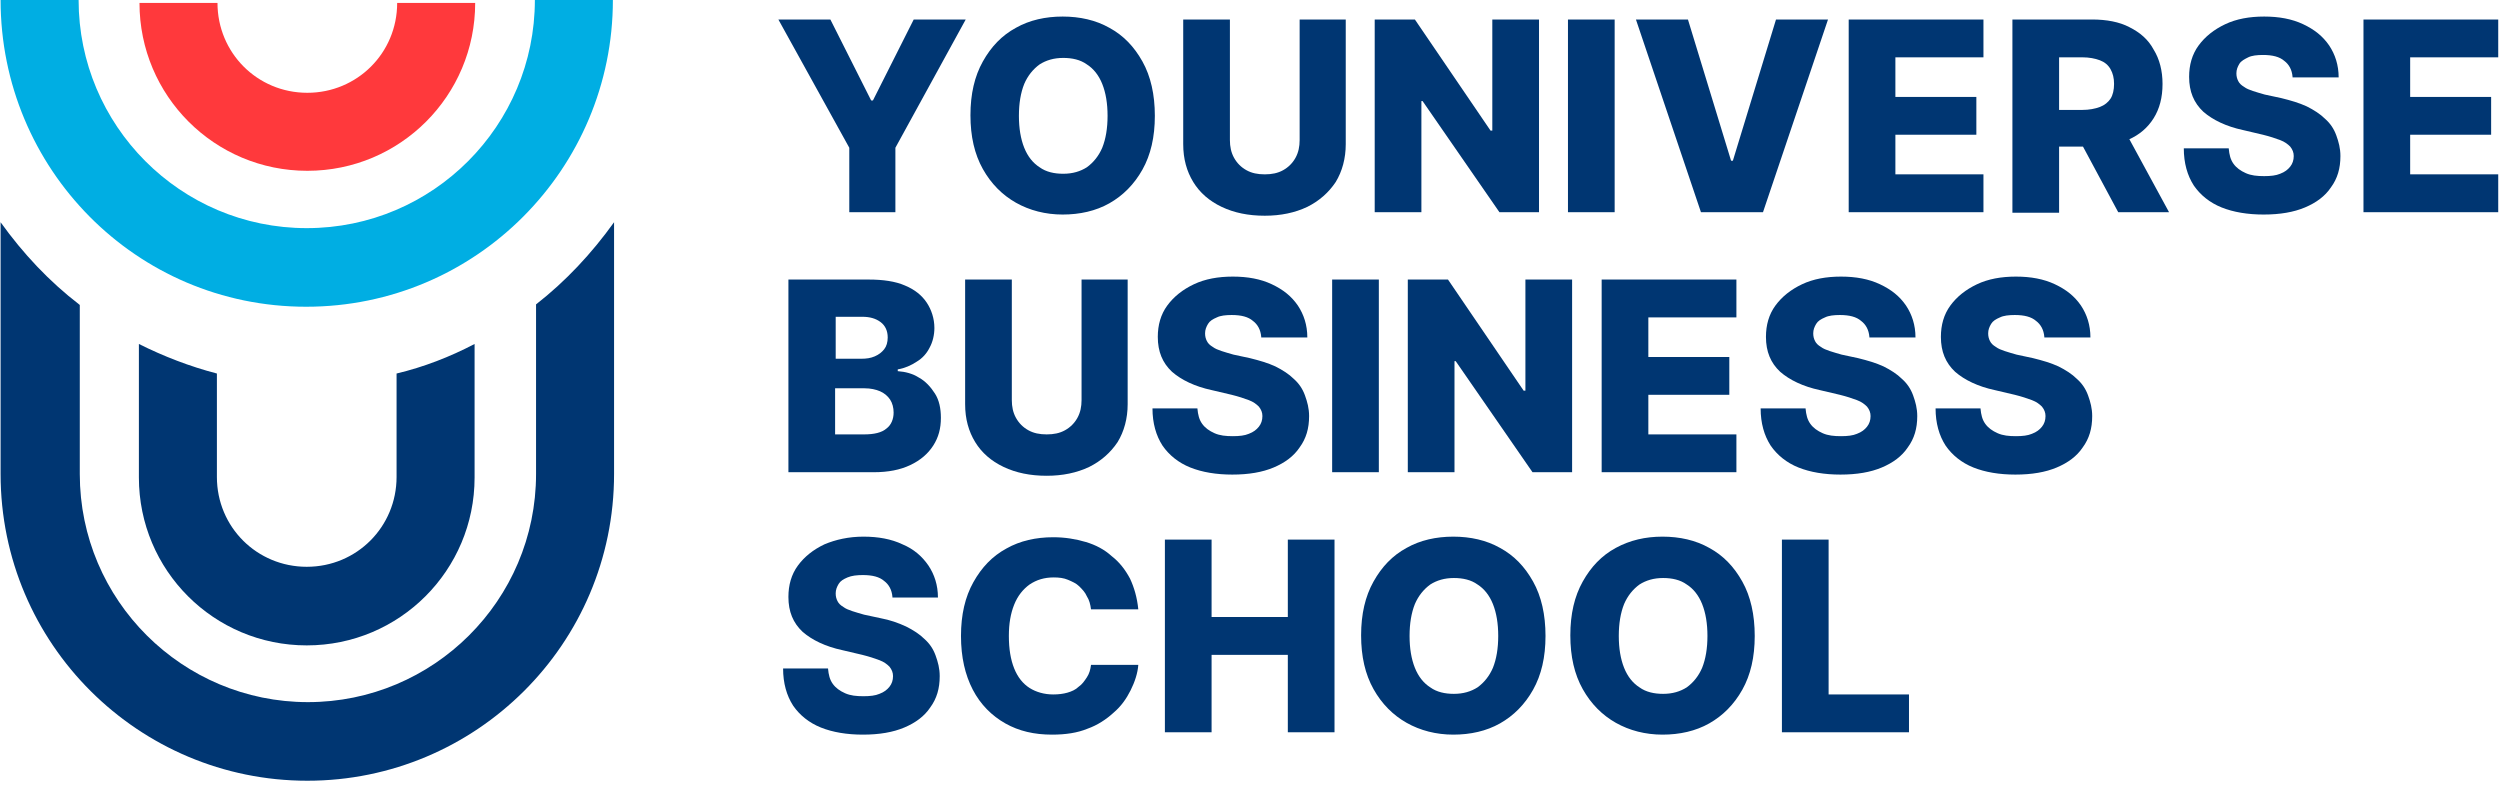 <?xml version="1.0" encoding="utf-8"?>
<!-- Generator: Adobe Illustrator 24.1.1, SVG Export Plug-In . SVG Version: 6.00 Build 0)  -->
<svg version="1.1" id="Layer_1" xmlns="http://www.w3.org/2000/svg" xmlns:xlink="http://www.w3.org/1999/xlink" x="0px" y="0px"
	 viewBox="0 0 423 133" style="enable-background:new 0 0 423 133;" xml:space="preserve">
<style type="text/css">
	.st0{fill-rule:evenodd;clip-rule:evenodd;fill:#00AEE3;}
	.st1{fill-rule:evenodd;clip-rule:evenodd;fill:#FF393C;}
	.st2{fill-rule:evenodd;clip-rule:evenodd;fill:#003672;}
	.st3{fill:#003672;}
</style>
<path class="st0" d="M13.3,0c0,21.2,17.2,38.6,38.6,38.6c21.4,0,38.6-17.4,38.6-38.6h13.2c0,28.5-23.1,51.9-51.9,51.9
	S0.1,28.5,0.1,0H13.3z"/>
<path class="st1" d="M36.8,0.5c0,8.4,6.7,15.2,15.2,15.2c8.4,0,15.2-6.7,15.2-15.2h13.2c0,15.7-12.7,28.4-28.4,28.4
	c-15.7,0-28.4-12.7-28.4-28.4H36.8z"/>
<path class="st2" d="M23.5,58.2v22.6c0,15.7,12.7,28.4,28.4,28.4c15.7,0,28.4-12.7,28.4-28.4V58.2c-4.2,2.2-8.6,3.9-13.2,5v17.5
	c0,8.4-6.7,15.2-15.2,15.2c-8.4,0-15.2-6.7-15.2-15.2V63.2C32.1,62,27.7,60.3,23.5,58.2z"/>
<path class="st2" d="M0.1,37.6v42.6c0,28.8,23.4,51.9,51.9,51.9s51.9-23.1,51.9-51.9V37.6c-3.8,5.3-8.2,10-13.2,13.9v28.7
	c0,21.4-17.4,38.6-38.6,38.6s-38.6-17.2-38.6-38.6V51.6C8.3,47.6,3.9,42.9,0.1,37.6z"/>
<path class="st3" d="M131.7,3.3h8.8l6.9,13.7h0.3l6.9-13.7h8.8L151.5,25v10.9h-7.8V25L131.7,3.3z"/>
<path class="st3" d="M195.4,19.6c0,3.6-0.7,6.6-2.1,9.1c-1.4,2.5-3.3,4.4-5.6,5.7c-2.3,1.3-5,1.9-7.9,1.9c-2.9,0-5.6-0.7-7.9-2
	c-2.3-1.3-4.2-3.2-5.6-5.7c-1.4-2.5-2.1-5.5-2.1-9.1c0-3.6,0.7-6.6,2.1-9.1c1.4-2.5,3.2-4.4,5.6-5.7c2.3-1.3,5-1.9,7.9-1.9
	c2.9,0,5.6,0.6,7.9,1.9c2.4,1.3,4.2,3.2,5.6,5.7C194.7,12.9,195.4,16,195.4,19.6z M187.4,19.6c0-2.1-0.3-3.9-0.9-5.4
	c-0.6-1.5-1.5-2.6-2.6-3.3c-1.1-0.8-2.5-1.1-4-1.1c-1.6,0-2.9,0.4-4,1.1c-1.1,0.8-2,1.9-2.6,3.3c-0.6,1.5-0.9,3.3-0.9,5.4
	c0,2.1,0.3,3.9,0.9,5.4c0.6,1.5,1.5,2.6,2.6,3.3c1.1,0.8,2.5,1.1,4,1.1c1.6,0,2.9-0.4,4-1.1c1.1-0.8,2-1.9,2.6-3.3
	C187.1,23.5,187.4,21.7,187.4,19.6z"/>
<path class="st3" d="M219.8,3.3h7.9v21.1c0,2.4-0.6,4.6-1.7,6.4c-1.2,1.8-2.8,3.2-4.8,4.2c-2.1,1-4.5,1.5-7.2,1.5
	c-2.8,0-5.2-0.5-7.3-1.5c-2.1-1-3.7-2.4-4.8-4.2c-1.1-1.8-1.7-3.9-1.7-6.4V3.3h7.9v20.4c0,1.1,0.2,2.1,0.7,3
	c0.5,0.9,1.2,1.6,2.1,2.1c0.9,0.5,1.9,0.7,3.1,0.7c1.2,0,2.2-0.2,3.1-0.7c0.9-0.5,1.6-1.2,2.1-2.1c0.5-0.9,0.7-1.9,0.7-3V3.3z"/>
<path class="st3" d="M260.4,3.3v32.6h-6.7l-13-18.8h-0.2v18.8h-7.9V3.3h6.8l12.8,18.8h0.3V3.3H260.4z"/>
<path class="st3" d="M273.2,3.3v32.6h-7.9V3.3H273.2z"/>
<path class="st3" d="M285.6,3.3l7.3,23.9h0.3l7.3-23.9h8.8l-11,32.6h-10.5l-11-32.6H285.6z"/>
<path class="st3" d="M312.8,35.9V3.3h22.8v6.4h-14.9v6.7h13.7v6.4h-13.7v6.7h14.9v6.4H312.8z"/>
<path class="st3" d="M340.5,35.9V3.3H354c2.4,0,4.6,0.4,6.3,1.3c1.8,0.9,3.2,2.1,4.1,3.8c1,1.6,1.5,3.6,1.5,5.8
	c0,2.3-0.5,4.2-1.5,5.8c-1,1.6-2.4,2.8-4.2,3.6c-1.8,0.8-4,1.2-6.5,1.2h-8.5v-6.2h7.1c1.2,0,2.2-0.2,3-0.5c0.8-0.3,1.4-0.8,1.8-1.4
	c0.4-0.6,0.6-1.5,0.6-2.5s-0.2-1.8-0.6-2.5c-0.4-0.7-1-1.2-1.8-1.5c-0.8-0.3-1.8-0.5-3-0.5h-3.9v26.3H340.5z M358.9,21l8.1,14.9
	h-8.6l-8-14.9H358.9z"/>
<path class="st3" d="M387.9,13c-0.1-1.2-0.6-2.1-1.4-2.7c-0.8-0.7-2-1-3.6-1c-1,0-1.9,0.1-2.5,0.4s-1.2,0.6-1.5,1.1
	c-0.3,0.5-0.5,1-0.5,1.6c0,0.5,0.1,0.9,0.3,1.3c0.2,0.4,0.5,0.7,1,1c0.4,0.3,0.9,0.5,1.5,0.7c0.6,0.2,1.3,0.4,2,0.6l2.8,0.6
	c1.6,0.4,3,0.8,4.3,1.4c1.2,0.6,2.3,1.3,3.1,2.1c0.9,0.8,1.5,1.7,1.9,2.8c0.4,1.1,0.7,2.2,0.7,3.5c0,2.1-0.5,3.8-1.6,5.3
	c-1,1.5-2.5,2.6-4.4,3.4c-1.9,0.8-4.2,1.2-7,1.2c-2.7,0-5.1-0.4-7.1-1.2c-2-0.8-3.6-2.1-4.7-3.7c-1.1-1.7-1.7-3.8-1.7-6.3h7.6
	c0.1,1.1,0.3,1.9,0.8,2.6c0.5,0.7,1.2,1.2,2.1,1.6c0.9,0.4,1.9,0.5,3.1,0.5c1.1,0,2-0.1,2.7-0.4c0.8-0.3,1.3-0.7,1.7-1.2
	c0.4-0.5,0.6-1.1,0.6-1.8c0-0.6-0.2-1.1-0.6-1.6c-0.4-0.4-0.9-0.8-1.7-1.1c-0.8-0.3-1.7-0.6-2.9-0.9l-3.4-0.8
	c-2.8-0.6-5.1-1.7-6.7-3.1c-1.6-1.5-2.4-3.4-2.4-5.9c0-2,0.5-3.8,1.6-5.3s2.6-2.7,4.5-3.6c1.9-0.9,4.1-1.3,6.6-1.3
	c2.5,0,4.7,0.4,6.6,1.3c1.9,0.9,3.3,2,4.4,3.6c1,1.5,1.6,3.3,1.6,5.4H387.9z"/>
<path class="st3" d="M399.9,35.9V3.3h22.8v6.4h-14.9v6.7h13.7v6.4h-13.7v6.7h14.9v6.4H399.9z"/>
<path class="st3" d="M133.4,79.9V47.3H147c2.4,0,4.5,0.3,6.1,1c1.7,0.7,2.9,1.7,3.7,2.9c0.8,1.2,1.3,2.7,1.3,4.3
	c0,1.2-0.3,2.4-0.8,3.3c-0.5,1-1.2,1.8-2.2,2.4c-0.9,0.6-2,1.1-3.2,1.3v0.3c1.3,0.1,2.5,0.4,3.6,1.1c1.1,0.6,2,1.6,2.7,2.7
	c0.7,1.1,1,2.5,1,4.1c0,1.8-0.4,3.3-1.3,4.7c-0.9,1.4-2.2,2.5-3.9,3.3c-1.7,0.8-3.7,1.2-6.2,1.2H133.4z M141.3,73.5h4.9
	c1.7,0,3-0.3,3.8-1c0.8-0.6,1.2-1.6,1.2-2.7c0-0.8-0.2-1.6-0.6-2.2c-0.4-0.6-1-1.1-1.7-1.4c-0.7-0.3-1.6-0.5-2.6-0.5h-5V73.5z
	 M141.3,60.7h4.4c0.9,0,1.6-0.1,2.3-0.4c0.7-0.3,1.2-0.7,1.6-1.2c0.4-0.5,0.6-1.2,0.6-2c0-1.1-0.4-2-1.2-2.6s-1.8-0.9-3.1-0.9h-4.5
	V60.7z"/>
<path class="st3" d="M182.9,47.3h7.9v21.1c0,2.4-0.6,4.6-1.7,6.4c-1.2,1.8-2.8,3.2-4.8,4.2c-2.1,1-4.5,1.5-7.2,1.5
	c-2.8,0-5.2-0.5-7.3-1.5c-2.1-1-3.7-2.4-4.8-4.2c-1.1-1.8-1.7-3.9-1.7-6.4V47.3h7.9v20.4c0,1.1,0.2,2.1,0.7,3
	c0.5,0.9,1.2,1.6,2.1,2.1c0.9,0.5,1.9,0.7,3.1,0.7c1.2,0,2.2-0.2,3.1-0.7c0.9-0.5,1.6-1.2,2.1-2.1c0.5-0.9,0.7-1.9,0.7-3V47.3z"/>
<path class="st3" d="M213.4,57c-0.1-1.2-0.6-2.1-1.4-2.7c-0.8-0.7-2-1-3.6-1c-1,0-1.9,0.1-2.5,0.4c-0.7,0.3-1.2,0.6-1.5,1.1
	c-0.3,0.5-0.5,1-0.5,1.6c0,0.5,0.1,0.9,0.3,1.3c0.2,0.4,0.5,0.7,1,1c0.4,0.3,0.9,0.5,1.5,0.7c0.6,0.2,1.3,0.4,2,0.6l2.8,0.6
	c1.6,0.4,3,0.8,4.3,1.4c1.2,0.6,2.3,1.3,3.1,2.1c0.9,0.8,1.5,1.7,1.9,2.8c0.4,1.1,0.7,2.2,0.7,3.5c0,2.1-0.5,3.8-1.6,5.3
	c-1,1.5-2.5,2.6-4.4,3.4c-1.9,0.8-4.2,1.2-7,1.2c-2.7,0-5.1-0.4-7.1-1.2c-2-0.8-3.6-2.1-4.7-3.7c-1.1-1.7-1.7-3.8-1.7-6.3h7.6
	c0.1,1.1,0.3,1.9,0.8,2.6c0.5,0.7,1.2,1.2,2.1,1.6c0.9,0.4,1.9,0.5,3.1,0.5c1.1,0,2-0.1,2.7-0.4c0.8-0.3,1.3-0.7,1.7-1.2
	c0.4-0.5,0.6-1.1,0.6-1.8c0-0.6-0.2-1.1-0.6-1.6c-0.4-0.4-0.9-0.8-1.7-1.1c-0.8-0.3-1.7-0.6-2.9-0.9l-3.4-0.8
	c-2.8-0.6-5.1-1.7-6.7-3.1c-1.6-1.5-2.4-3.4-2.4-5.9c0-2,0.5-3.8,1.6-5.3c1.1-1.5,2.6-2.7,4.5-3.6c1.9-0.9,4.1-1.3,6.6-1.3
	c2.5,0,4.7,0.4,6.6,1.3c1.9,0.9,3.3,2,4.4,3.6c1,1.5,1.6,3.3,1.6,5.4H213.4z"/>
<path class="st3" d="M233.3,47.3v32.6h-7.9V47.3H233.3z"/>
<path class="st3" d="M266,47.3v32.6h-6.7l-13-18.8h-0.2v18.8h-7.9V47.3h6.8l12.8,18.8h0.3V47.3H266z"/>
<path class="st3" d="M271,79.9V47.3h22.8v6.4h-14.9v6.7h13.7v6.4h-13.7v6.7h14.9v6.4H271z"/>
<path class="st3" d="M316.3,57c-0.1-1.2-0.6-2.1-1.4-2.7c-0.8-0.7-2-1-3.6-1c-1,0-1.9,0.1-2.5,0.4c-0.7,0.3-1.2,0.6-1.5,1.1
	c-0.3,0.5-0.5,1-0.5,1.6c0,0.5,0.1,0.9,0.3,1.3c0.2,0.4,0.5,0.7,1,1c0.4,0.3,0.9,0.5,1.5,0.7c0.6,0.2,1.3,0.4,2,0.6l2.8,0.6
	c1.6,0.4,3,0.8,4.3,1.4c1.2,0.6,2.3,1.3,3.1,2.1c0.9,0.8,1.5,1.7,1.9,2.8c0.4,1.1,0.7,2.2,0.7,3.5c0,2.1-0.5,3.8-1.6,5.3
	c-1,1.5-2.5,2.6-4.4,3.4c-1.9,0.8-4.2,1.2-7,1.2c-2.7,0-5.1-0.4-7.1-1.2c-2-0.8-3.6-2.1-4.7-3.7c-1.1-1.7-1.7-3.8-1.7-6.3h7.6
	c0.1,1.1,0.3,1.9,0.8,2.6c0.5,0.7,1.2,1.2,2.1,1.6c0.9,0.4,1.9,0.5,3.1,0.5c1.1,0,2-0.1,2.7-0.4c0.8-0.3,1.3-0.7,1.7-1.2
	c0.4-0.5,0.6-1.1,0.6-1.8c0-0.6-0.2-1.1-0.6-1.6c-0.4-0.4-0.9-0.8-1.7-1.1c-0.8-0.3-1.7-0.6-2.9-0.9l-3.4-0.8
	c-2.8-0.6-5.1-1.7-6.7-3.1c-1.6-1.5-2.4-3.4-2.4-5.9c0-2,0.5-3.8,1.6-5.3c1.1-1.5,2.6-2.7,4.5-3.6c1.9-0.9,4.1-1.3,6.6-1.3
	c2.5,0,4.7,0.4,6.6,1.3c1.9,0.9,3.3,2,4.4,3.6c1,1.5,1.6,3.3,1.6,5.4H316.3z"/>
<path class="st3" d="M345.9,57c-0.1-1.2-0.6-2.1-1.4-2.7c-0.8-0.7-2-1-3.6-1c-1,0-1.9,0.1-2.5,0.4c-0.7,0.3-1.2,0.6-1.5,1.1
	c-0.3,0.5-0.5,1-0.5,1.6c0,0.5,0.1,0.9,0.3,1.3c0.2,0.4,0.5,0.7,1,1c0.4,0.3,0.9,0.5,1.5,0.7c0.6,0.2,1.3,0.4,2,0.6l2.8,0.6
	c1.6,0.4,3,0.8,4.3,1.4c1.2,0.6,2.3,1.3,3.1,2.1c0.9,0.8,1.5,1.7,1.9,2.8c0.4,1.1,0.7,2.2,0.7,3.5c0,2.1-0.5,3.8-1.6,5.3
	c-1,1.5-2.5,2.6-4.4,3.4c-1.9,0.8-4.2,1.2-7,1.2c-2.7,0-5.1-0.4-7.1-1.2s-3.6-2.1-4.7-3.7c-1.1-1.7-1.7-3.8-1.7-6.3h7.6
	c0.1,1.1,0.3,1.9,0.8,2.6c0.5,0.7,1.2,1.2,2.1,1.6c0.9,0.4,1.9,0.5,3.1,0.5c1.1,0,2-0.1,2.7-0.4c0.8-0.3,1.3-0.7,1.7-1.2
	c0.4-0.5,0.6-1.1,0.6-1.8c0-0.6-0.2-1.1-0.6-1.6c-0.4-0.4-0.9-0.8-1.7-1.1c-0.8-0.3-1.7-0.6-2.9-0.9l-3.4-0.8
	c-2.8-0.6-5.1-1.7-6.7-3.1c-1.6-1.5-2.4-3.4-2.4-5.9c0-2,0.5-3.8,1.6-5.3c1.1-1.5,2.6-2.7,4.5-3.6c1.9-0.9,4.1-1.3,6.6-1.3
	c2.5,0,4.7,0.4,6.6,1.3c1.9,0.9,3.3,2,4.4,3.6c1,1.5,1.6,3.3,1.6,5.4H345.9z"/>
<path class="st3" d="M151,101c-0.1-1.2-0.6-2.1-1.4-2.7c-0.8-0.7-2-1-3.6-1c-1,0-1.9,0.1-2.6,0.4c-0.7,0.3-1.2,0.6-1.5,1.1
	c-0.3,0.5-0.5,1-0.5,1.6c0,0.5,0.1,0.9,0.3,1.3c0.2,0.4,0.5,0.7,1,1c0.4,0.3,0.9,0.5,1.5,0.7c0.6,0.2,1.3,0.4,2,0.6l2.8,0.6
	c1.6,0.3,3,0.8,4.3,1.4c1.2,0.6,2.3,1.3,3.1,2.1c0.9,0.8,1.5,1.7,1.9,2.8c0.4,1.1,0.7,2.2,0.7,3.5c0,2.1-0.5,3.8-1.6,5.3
	c-1,1.5-2.5,2.6-4.4,3.4c-1.9,0.8-4.2,1.2-7,1.2c-2.7,0-5.1-0.4-7.1-1.2c-2-0.8-3.6-2.1-4.7-3.7c-1.1-1.7-1.7-3.8-1.7-6.3h7.6
	c0.1,1.1,0.3,1.9,0.8,2.6c0.5,0.7,1.2,1.2,2.1,1.6c0.9,0.4,1.9,0.5,3.1,0.5c1.1,0,2-0.1,2.7-0.4c0.8-0.3,1.3-0.7,1.7-1.2
	c0.4-0.5,0.6-1.1,0.6-1.8c0-0.6-0.2-1.1-0.6-1.6c-0.4-0.4-0.9-0.8-1.7-1.1c-0.8-0.3-1.7-0.6-2.9-0.9l-3.4-0.8
	c-2.8-0.6-5.1-1.7-6.7-3.1c-1.6-1.5-2.4-3.4-2.4-5.9c0-2,0.5-3.8,1.6-5.3c1.1-1.5,2.6-2.7,4.5-3.6c1.9-0.8,4.1-1.3,6.6-1.3
	c2.5,0,4.7,0.4,6.6,1.3c1.9,0.8,3.3,2,4.4,3.6c1,1.5,1.6,3.3,1.6,5.4H151z"/>
<path class="st3" d="M192.6,103.1h-8c-0.1-0.8-0.3-1.6-0.7-2.2c-0.3-0.7-0.8-1.2-1.3-1.7c-0.5-0.5-1.2-0.8-1.9-1.1
	c-0.7-0.3-1.5-0.4-2.4-0.4c-1.6,0-2.9,0.4-4.1,1.2c-1.1,0.8-2,1.9-2.6,3.4c-0.6,1.5-0.9,3.2-0.9,5.3c0,2.2,0.3,4,0.9,5.5
	c0.6,1.5,1.5,2.6,2.6,3.3c1.1,0.7,2.5,1.1,4,1.1c0.9,0,1.7-0.1,2.4-0.3c0.7-0.2,1.4-0.5,1.9-1c0.6-0.4,1-1,1.4-1.6
	c0.4-0.6,0.6-1.3,0.7-2.1l8,0c-0.1,1.4-0.6,2.9-1.3,4.3c-0.7,1.4-1.6,2.7-2.9,3.8c-1.2,1.1-2.7,2.1-4.4,2.7c-1.7,0.7-3.7,1-6,1
	c-3,0-5.6-0.6-7.9-1.9c-2.3-1.3-4.2-3.2-5.5-5.7c-1.3-2.5-2-5.5-2-9.1c0-3.6,0.7-6.6,2.1-9.1c1.4-2.5,3.2-4.4,5.6-5.7
	c2.3-1.3,5-1.9,7.9-1.9c2,0,3.8,0.3,5.5,0.8c1.7,0.5,3.2,1.3,4.4,2.4c1.3,1,2.3,2.3,3.1,3.8C191.9,99.4,192.4,101.1,192.6,103.1z"/>
<path class="st3" d="M197.1,123.9V91.3h7.9v13.1h12.9V91.3h7.9v32.6h-7.9v-13.1H205v13.1H197.1z"/>
<path class="st3" d="M261.5,107.6c0,3.6-0.7,6.6-2.1,9.1c-1.4,2.5-3.3,4.4-5.6,5.7c-2.3,1.3-5,1.9-7.9,1.9c-2.9,0-5.6-0.7-7.9-2
	c-2.3-1.3-4.2-3.2-5.6-5.7c-1.4-2.5-2.1-5.5-2.1-9.1c0-3.6,0.7-6.6,2.1-9.1c1.4-2.5,3.2-4.4,5.6-5.7c2.3-1.3,5-1.9,7.9-1.9
	c2.9,0,5.6,0.6,7.9,1.9c2.4,1.3,4.2,3.2,5.6,5.7C260.8,100.9,261.5,104,261.5,107.6z M253.5,107.6c0-2.1-0.3-3.9-0.9-5.4
	c-0.6-1.5-1.5-2.6-2.6-3.3c-1.1-0.8-2.5-1.1-4-1.1c-1.6,0-2.9,0.4-4,1.1c-1.1,0.8-2,1.9-2.6,3.3c-0.6,1.5-0.9,3.3-0.9,5.4
	s0.3,3.9,0.9,5.4c0.6,1.5,1.5,2.6,2.6,3.3c1.1,0.8,2.5,1.1,4,1.1c1.6,0,2.9-0.4,4-1.1c1.1-0.8,2-1.9,2.6-3.3
	C253.2,111.5,253.5,109.7,253.5,107.6z"/>
<path class="st3" d="M296.9,107.6c0,3.6-0.7,6.6-2.1,9.1c-1.4,2.5-3.3,4.4-5.6,5.7c-2.3,1.3-5,1.9-7.9,1.9c-2.9,0-5.6-0.7-7.9-2
	s-4.2-3.2-5.6-5.7c-1.4-2.5-2.1-5.5-2.1-9.1c0-3.6,0.7-6.6,2.1-9.1c1.4-2.5,3.2-4.4,5.6-5.7s5-1.9,7.9-1.9c2.9,0,5.6,0.6,7.9,1.9
	c2.4,1.3,4.2,3.2,5.6,5.7C296.2,100.9,296.9,104,296.9,107.6z M288.9,107.6c0-2.1-0.3-3.9-0.9-5.4c-0.6-1.5-1.5-2.6-2.6-3.3
	c-1.1-0.8-2.5-1.1-4-1.1c-1.6,0-2.9,0.4-4,1.1c-1.1,0.8-2,1.9-2.6,3.3c-0.6,1.5-0.9,3.3-0.9,5.4s0.3,3.9,0.9,5.4
	c0.6,1.5,1.5,2.6,2.6,3.3c1.1,0.8,2.5,1.1,4,1.1c1.6,0,2.9-0.4,4-1.1c1.1-0.8,2-1.9,2.6-3.3C288.6,111.5,288.9,109.7,288.9,107.6z"
	/>
<path class="st3" d="M301.5,123.9V91.3h7.9v26.2H323v6.4H301.5z"/>
</svg>
